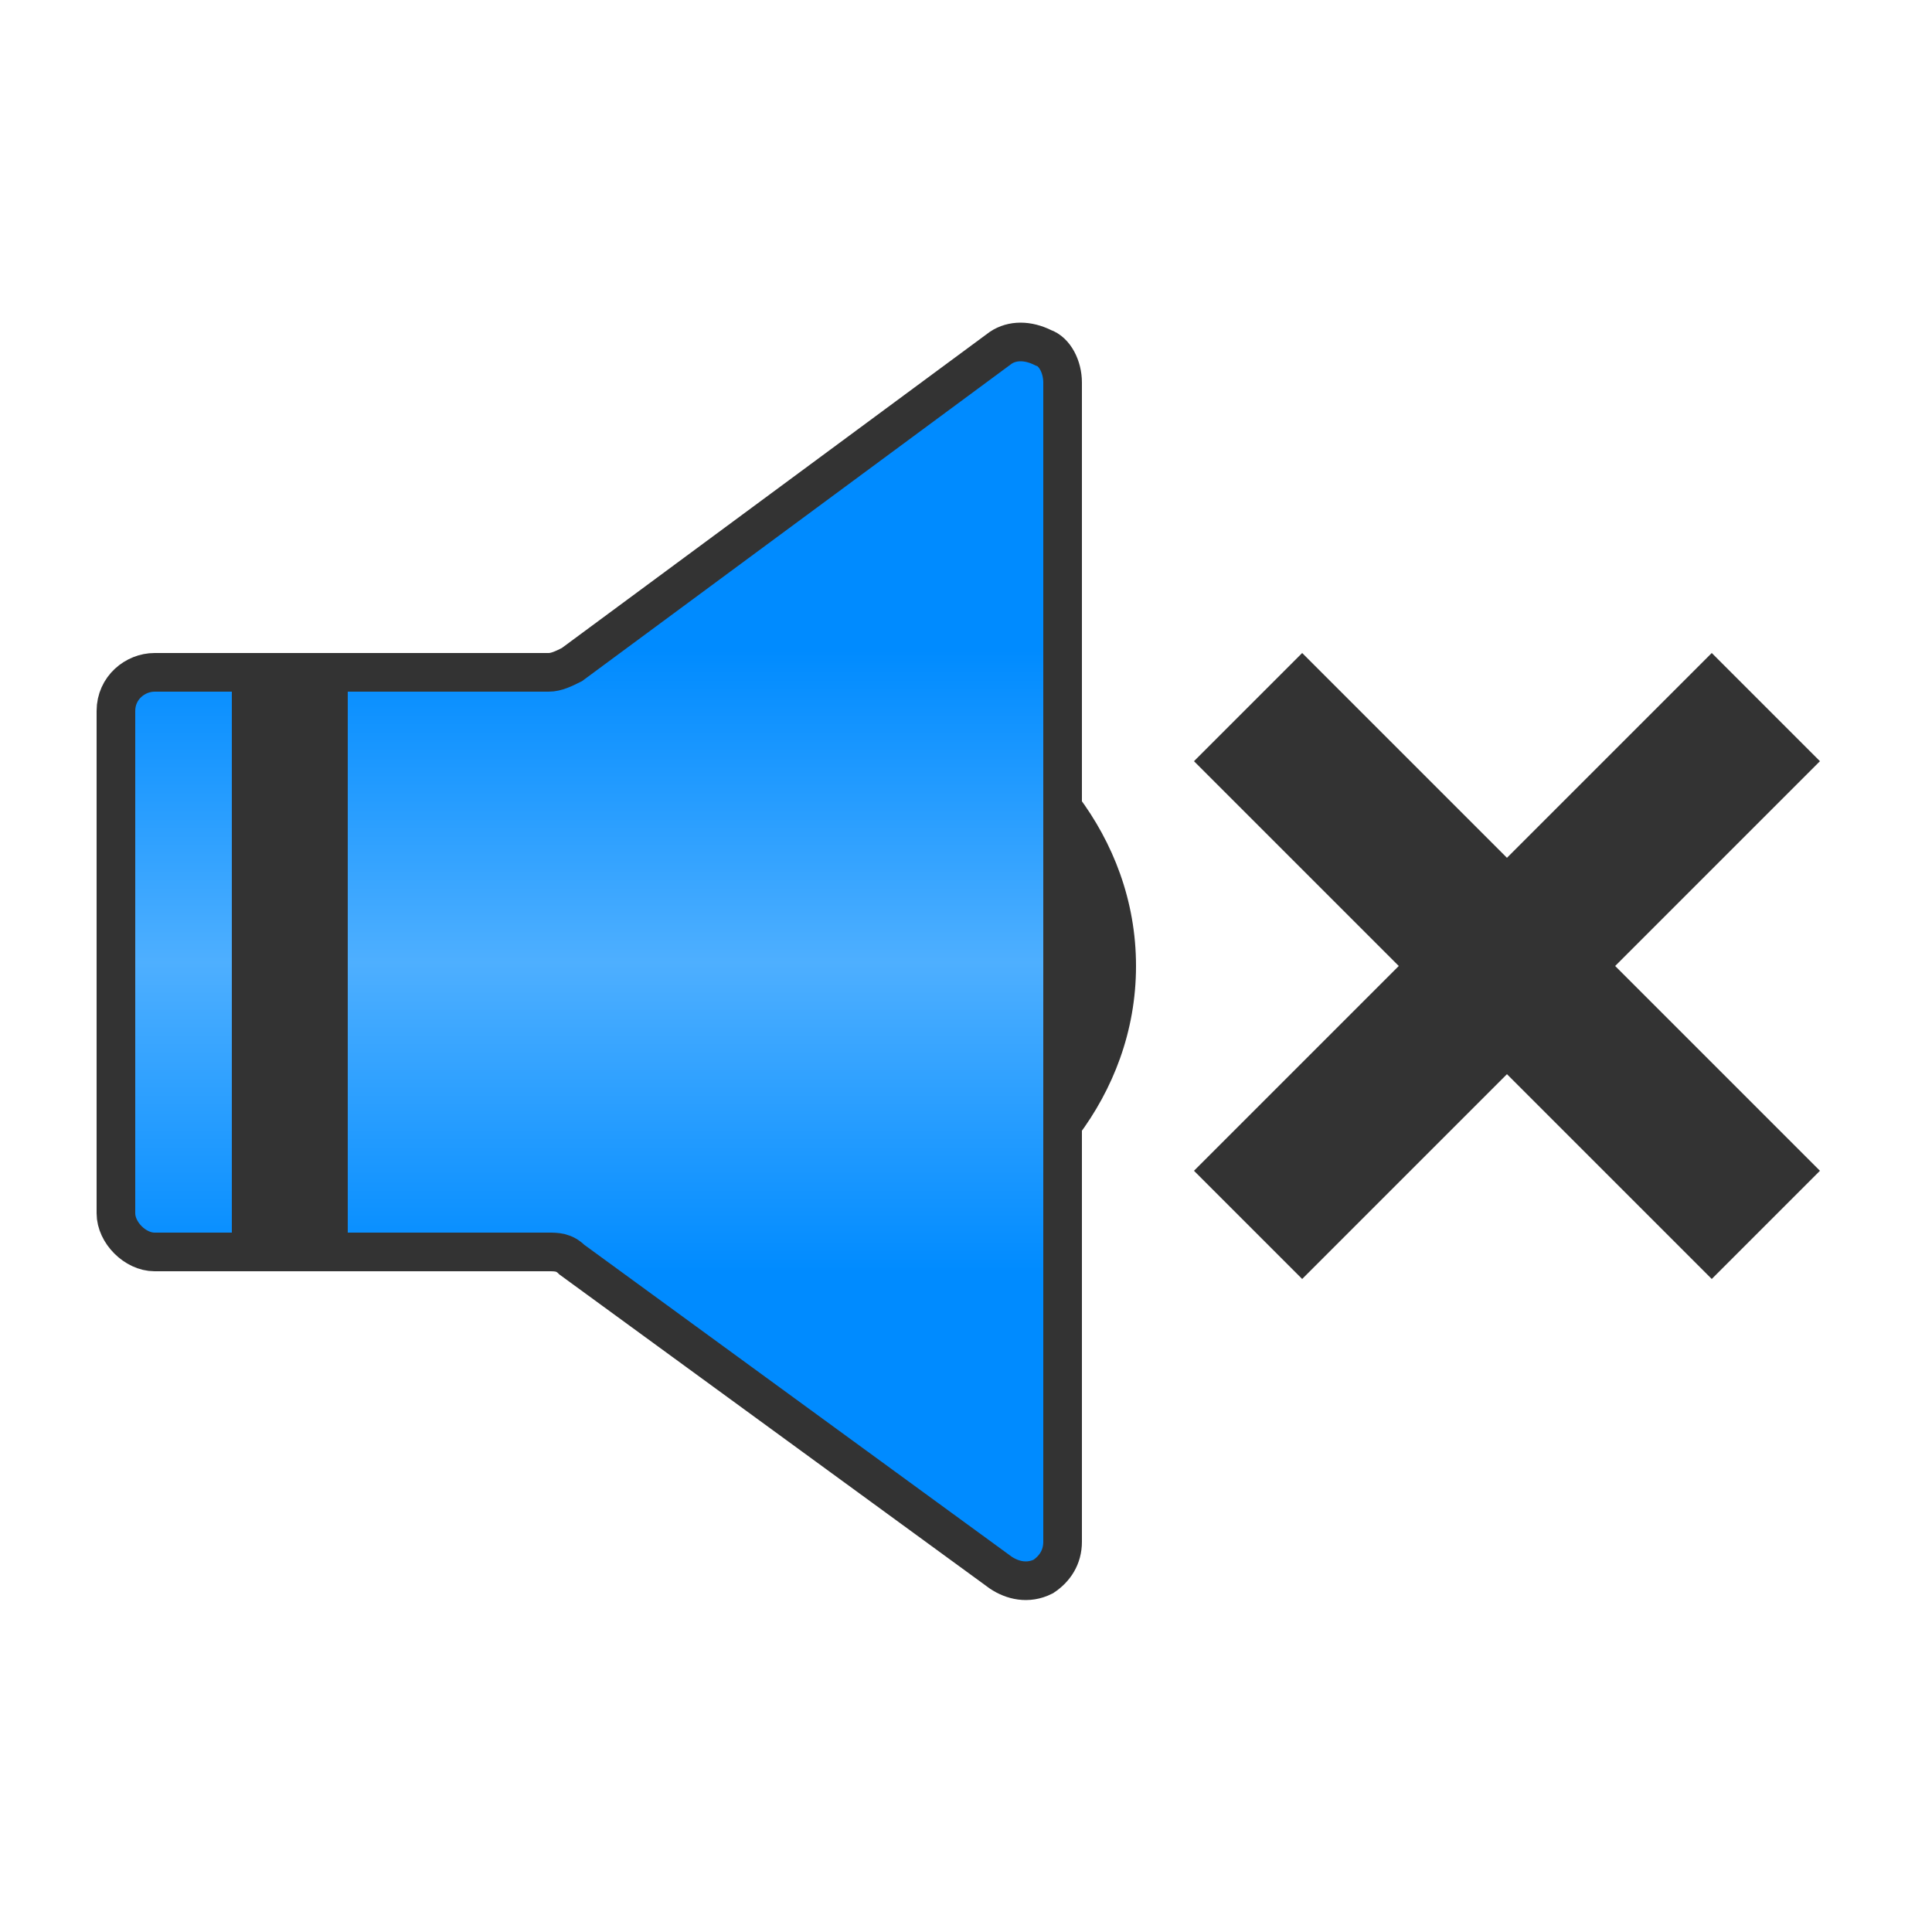 <?xml version="1.0" encoding="UTF-8"?>
<!DOCTYPE svg PUBLIC "-//W3C//DTD SVG 1.1//EN" "http://www.w3.org/Graphics/SVG/1.1/DTD/svg11.dtd">
<!-- Creator: CorelDRAW X6 -->
<svg xmlns="http://www.w3.org/2000/svg" xml:space="preserve" width="100%" height="100%" version="1.1" style="shape-rendering:geometricPrecision; text-rendering:geometricPrecision; image-rendering:optimizeQuality; fill-rule:evenodd; clip-rule:evenodd"
viewBox="0 0 500 500"
 xmlns:xlink="http://www.w3.org/1999/xlink">
 <defs>
  <style type="text/css">
   <![CDATA[
    .str1 {stroke:#2B2A29;stroke-width:0.1}
    .str0 {stroke:#333333;stroke-width:10}
    .fil1 {fill:none}
    .fil2 {fill:#333333}
    .fil0 {fill:url(#id0)}
   ]]>
  </style>
  <linearGradient id="id0" gradientUnits="userSpaceOnUse" x1="152.55" y1="168.333" x2="152.55" y2="329.305">
   <stop offset="0" style="stop-color:#008BFF"/>
   <stop offset="0.502" style="stop-color:#4EAFFF"/>
   <stop offset="1" style="stop-color:#008BFF"/>
  </linearGradient>
 </defs>
 <g id="Layer_x0020_1">
  <path class="fil0 str0" d="M275 99l0 75 0 150 0 75c0,4 -2,7 -5,9 -4,2 -8,1 -11,-1l-111 -81c-2,-2 -4,-2 -6,-2l-102 0c-5,0 -10,-5 -10,-10l0 -130c0,-6 5,-10 10,-10l102 0c2,0 4,-1 6,-2l111 -82c3,-2 7,-2 11,0 3,1 5,5 5,9z"/>
  <path class="fil2" d="M60 174l30 0 0 150 -30 0 0 -150zm219 32c9,12 15,27 15,44 0,17 -6,32 -15,44l0 -88z"/>
  <polygon class="fil2" points="443,169 471,197 418,250 471,303 443,331 390,278 337,331 309,303 362,250 309,197 337,169 390,222 "/>
 </g>
</svg>
